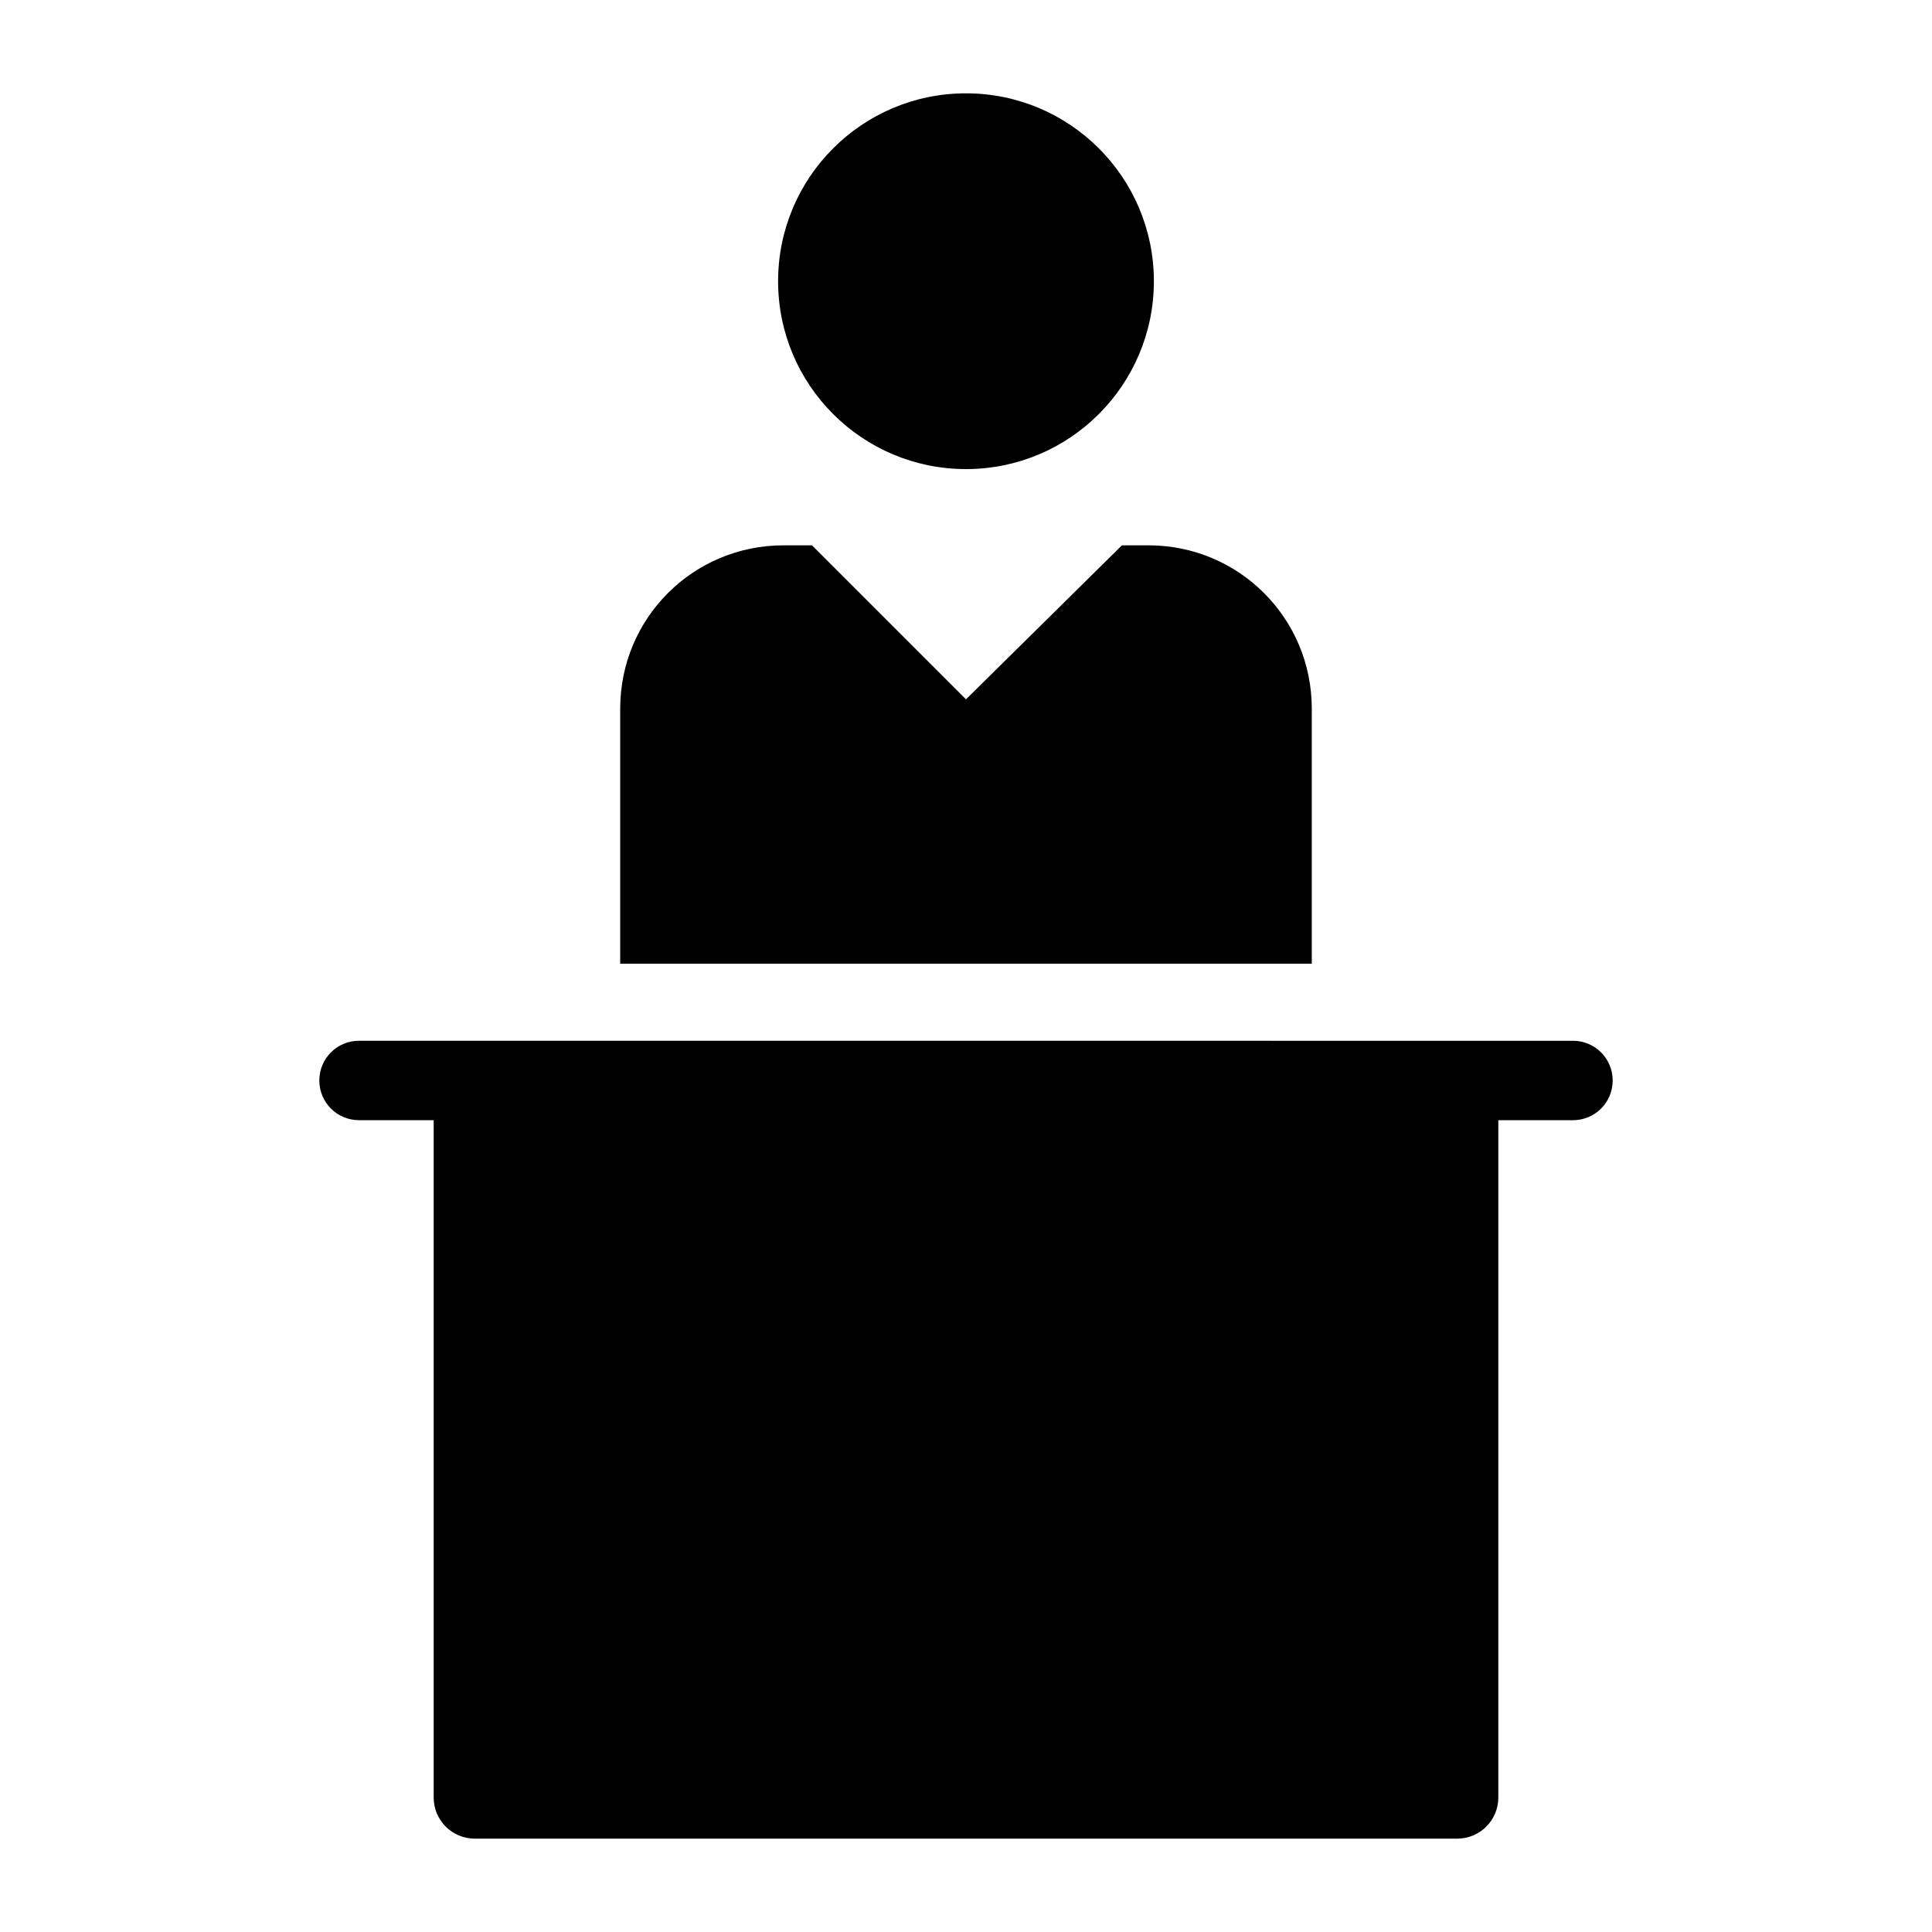 <?xml version="1.0" encoding="UTF-8" standalone="no"?>
<!-- Created with Inkscape (http://www.inkscape.org/) -->

<svg
   width="320"
   height="320"
   viewBox="0 0 84.667 84.667"
   version="1.1"
   id="svg5"
   xml:space="preserve"
   xmlns="http://www.w3.org/2000/svg"
   xmlns:svg="http://www.w3.org/2000/svg"><defs
     id="defs2" /><g
     id="layer1"
     transform="translate(-45.682,-14.195)"><rect
       style="color:#000000;display:none;overflow:visible;opacity:0.75;fill:#00ff00;fill-opacity:1;fill-rule:evenodd;stroke-width:0;paint-order:fill markers stroke;stop-color:#000000"
       id="rect2888"
       width="49.4"
       height="110.017"
       x="88.016"
       y="1.546"
       ry="1.79" /><path
       id="path468"
       style="color:#000000;overflow:visible;opacity:1;fill:#000000;fill-opacity:1;fill-rule:evenodd;stroke:none;stroke-width:0;paint-order:fill markers stroke;stop-color:#000000"
       d="m 88.015,18.285 c -4.547,-1.28e-4 -8.234,3.686 -8.234,8.234 1.58e-4,4.547 3.686,8.233 8.234,8.233 4.547,1.28e-4 8.233,-3.686 8.234,-8.233 1.28e-4,-4.547 -3.686,-8.234 -8.234,-8.234 z m -7.995,19.808 c -3.966,0 -7.159,3.193 -7.159,7.159 V 56.43 H 103.169 V 45.252 c 0,-3.966 -3.193,-7.159 -7.159,-7.159 H 94.849 L 88.015,44.842 81.266,38.093 Z M 61.416,59.805 c -0.964,0 -1.74,0.776 -1.74,1.74 0,0.964 0.776,1.74 1.74,1.74 h 3.271 v 29.681 c 0,1 0.805,1.805 1.805,1.805 H 109.539 c 1,0 1.805,-0.805 1.805,-1.805 V 63.286 h 3.271 c 0.964,0 1.74,-0.776 1.74,-1.74 0,-0.964 -0.776,-1.74 -1.74,-1.74 z" /></g></svg>
